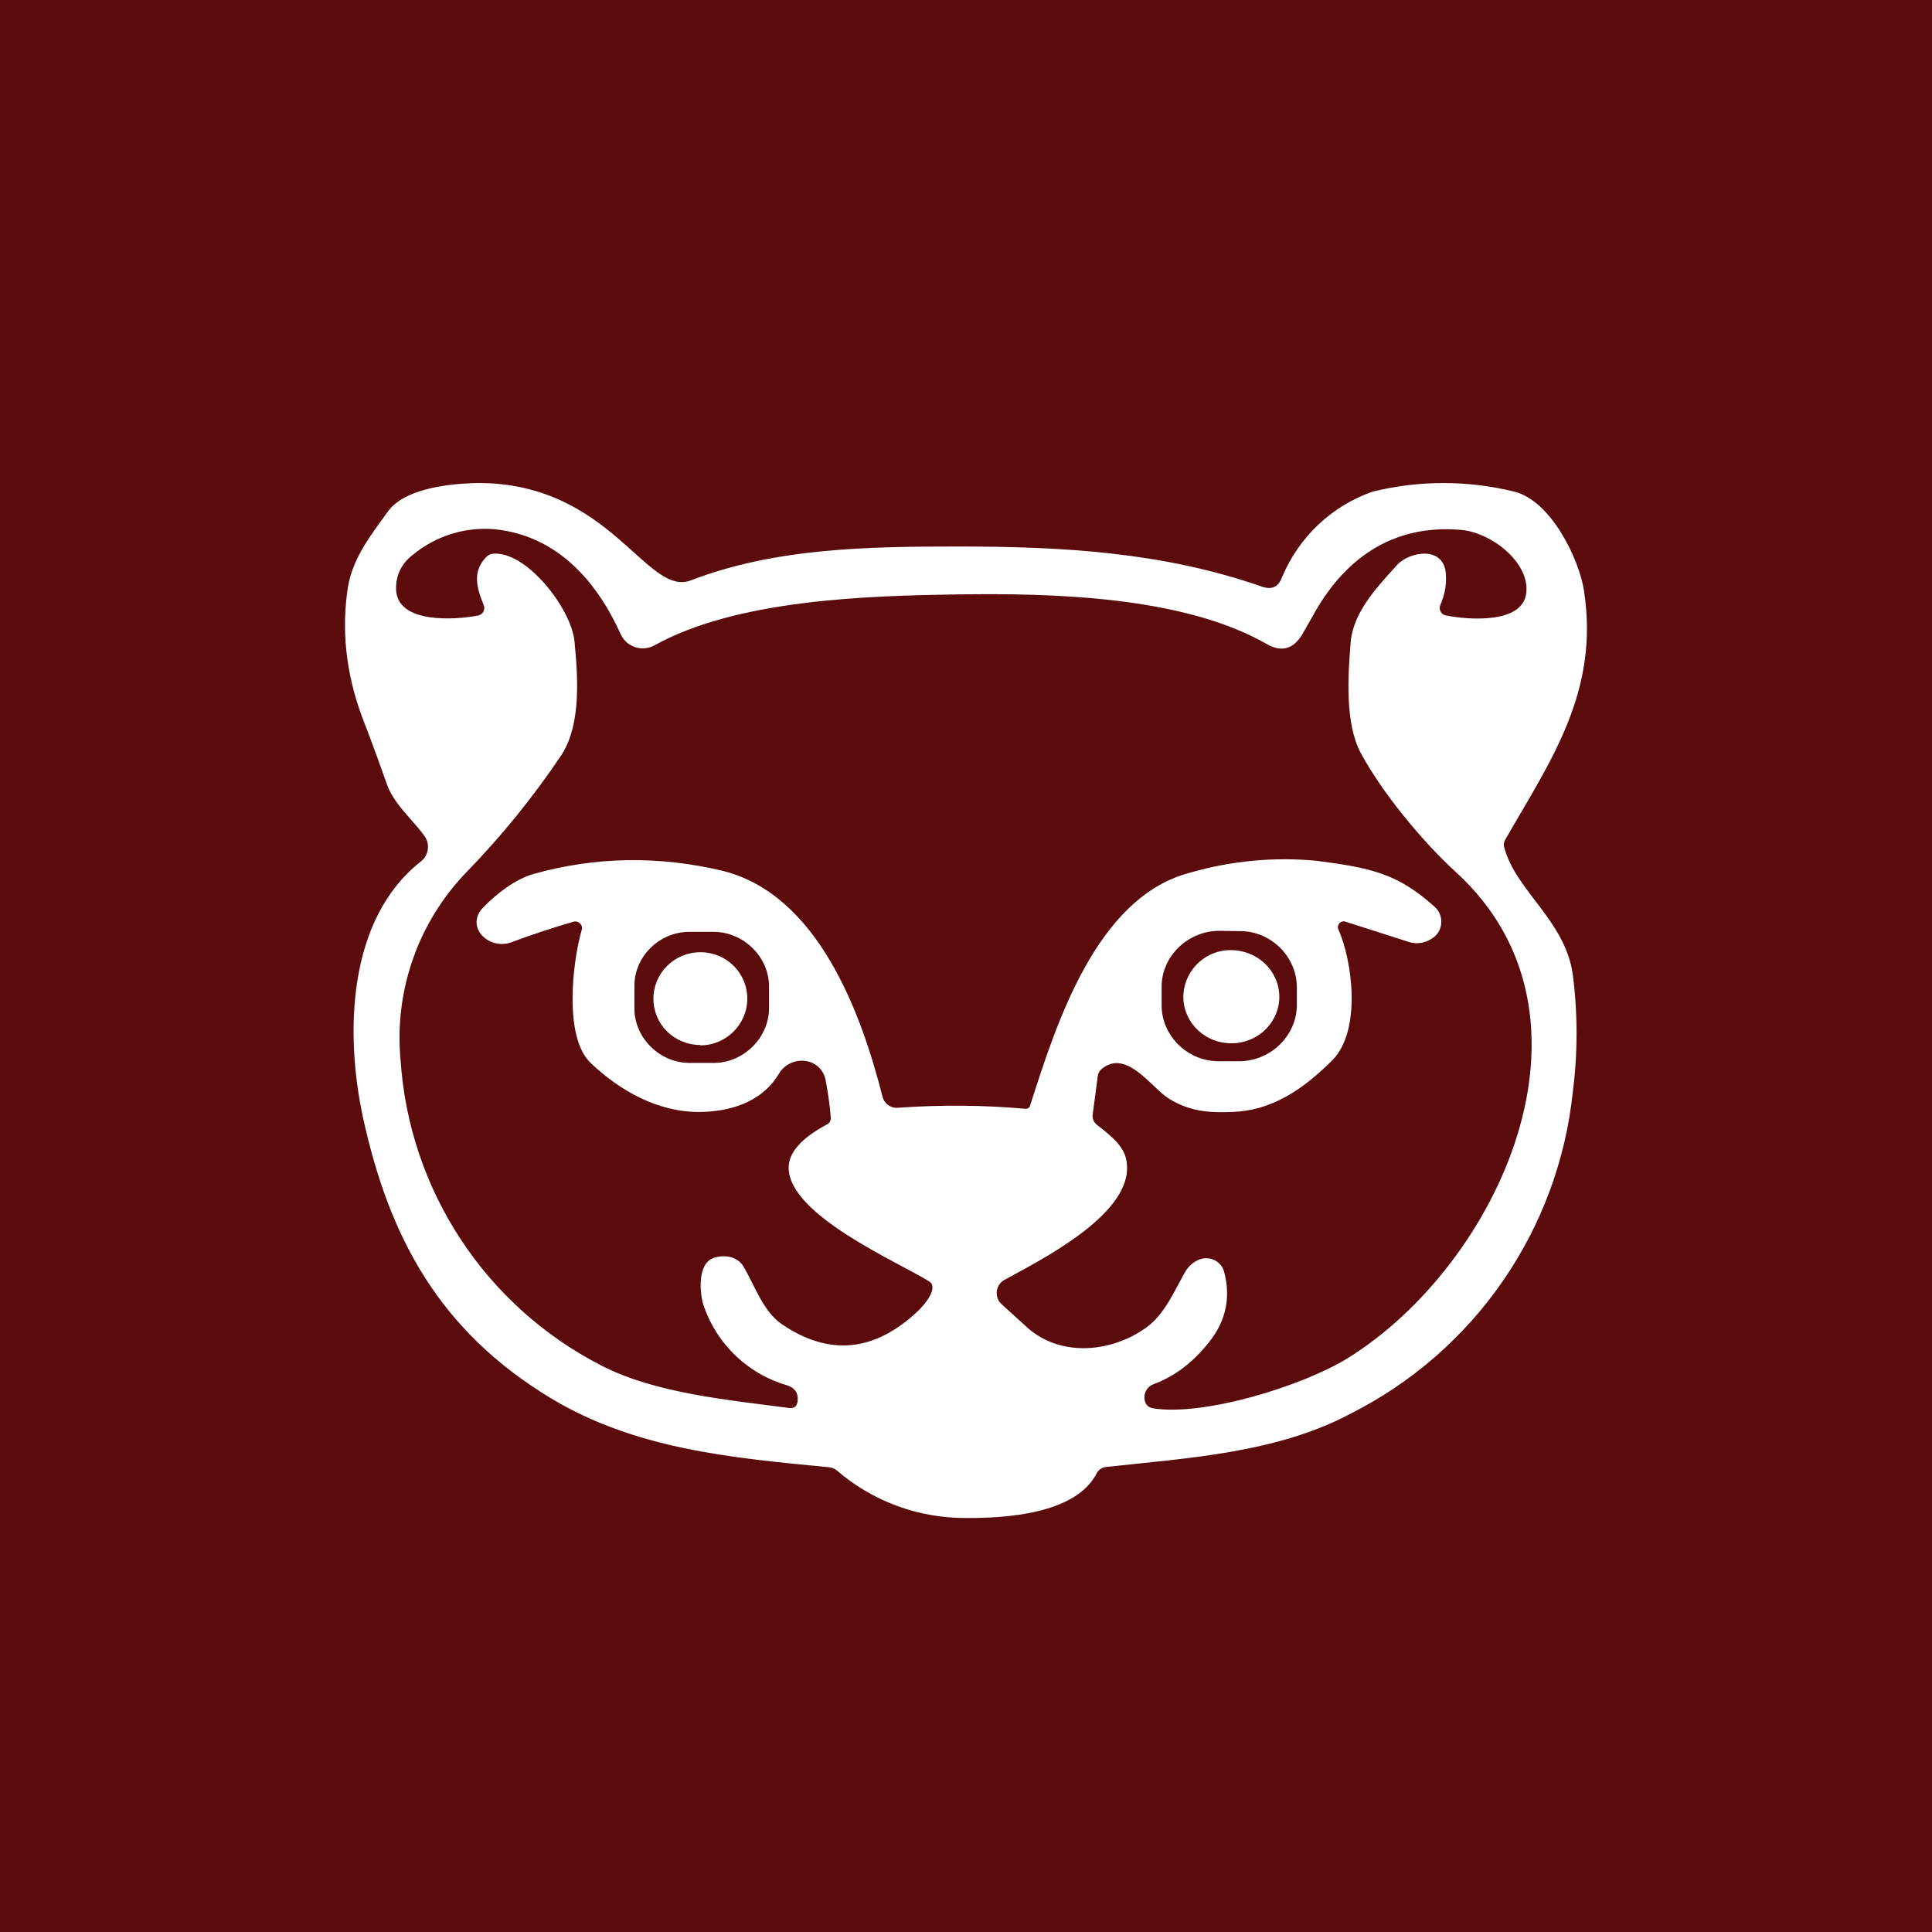 <svg width="24" height="24" viewBox="0 0 24 24" fill="none" xmlns="http://www.w3.org/2000/svg">
<rect x="0" y="0" width="24" height="24" fill="#808080" stroke="none"/>
<g clip-path="url(#clip0_31_13798)">
<path d="M0 0H24V24H0V0Z" fill="#5B0B0B"/>
<path d="M15.892 12.368C15.9 12.686 15.643 12.951 15.313 12.96C14.983 12.969 14.713 12.72 14.7 12.403C14.698 12.325 14.712 12.248 14.741 12.175C14.769 12.103 14.812 12.037 14.866 11.981C14.92 11.925 14.985 11.88 15.056 11.85C15.128 11.819 15.205 11.803 15.283 11.803C15.609 11.799 15.883 12.047 15.892 12.368ZM8.7 12.986C9.021 12.986 9.283 12.724 9.283 12.407C9.283 12.086 9.026 11.829 8.7 11.829C8.379 11.829 8.117 12.086 8.117 12.407C8.117 12.724 8.374 12.981 8.7 12.981V12.986Z" fill="white"/>
<path fill-rule="evenodd" clip-rule="evenodd" d="M15.93 7.157C15.887 7.29 15.801 7.333 15.673 7.286C14.438 6.857 13.196 6.789 11.901 6.789C10.787 6.789 9.63 6.806 8.584 7.209C8.031 7.423 7.59 6 5.94 6C5.486 6.009 5.006 6.094 4.817 6.356C4.611 6.643 4.389 6.921 4.324 7.281C4.239 7.809 4.294 8.353 4.496 8.901C4.603 9.176 4.706 9.459 4.809 9.75C4.869 9.913 4.98 10.037 5.091 10.166C5.156 10.239 5.22 10.311 5.276 10.389C5.309 10.437 5.323 10.496 5.314 10.554C5.305 10.612 5.275 10.665 5.229 10.701C4.311 11.421 4.286 12.844 4.509 13.881C4.834 15.373 5.46 16.534 6.844 17.37C7.899 18.004 9.09 18.111 10.303 18.227C10.334 18.23 10.364 18.242 10.389 18.261C10.836 18.649 11.408 18.86 12 18.857C12.497 18.861 13.358 18.806 13.62 18.309C13.641 18.261 13.688 18.227 13.744 18.223C14.76 18.111 15.853 18.051 16.774 17.563C17.533 17.181 18.184 16.615 18.667 15.916C19.15 15.218 19.45 14.409 19.538 13.564C19.6 13.081 19.6 12.591 19.538 12.107C19.444 11.434 18.827 11.066 18.686 10.526C18.681 10.51 18.68 10.493 18.682 10.477C18.685 10.461 18.69 10.445 18.698 10.431C19.256 9.459 19.873 8.597 19.676 7.333C19.616 6.947 19.268 6.219 18.81 6.107C18.233 5.965 17.63 5.965 17.053 6.107C16.802 6.194 16.573 6.333 16.379 6.515C16.186 6.697 16.033 6.917 15.93 7.161V7.157ZM17.79 11.657C17.748 11.687 17.7 11.706 17.649 11.713C17.599 11.721 17.547 11.716 17.498 11.7L16.706 11.447C16.654 11.434 16.603 11.49 16.624 11.541C16.796 11.919 16.92 12.797 16.551 13.17C16.166 13.556 15.78 13.796 15.313 13.813C15.073 13.821 14.811 13.826 14.524 13.65C14.31 13.521 13.997 13.024 13.688 13.277C13.674 13.288 13.662 13.301 13.653 13.317C13.645 13.332 13.639 13.349 13.637 13.367L13.573 13.851C13.569 13.899 13.586 13.937 13.624 13.971C13.924 14.199 13.997 14.314 14.001 14.503C14.01 15.111 12.921 15.656 12.476 15.9C12.368 15.96 12.347 16.114 12.441 16.2L12.771 16.5C13.187 16.86 13.804 16.8 14.233 16.496C14.421 16.363 14.533 16.153 14.64 15.951L14.717 15.81C14.764 15.724 14.829 15.673 14.906 15.643C15.034 15.6 15.171 15.669 15.206 15.797C15.291 16.114 15.231 16.406 15.021 16.671C14.816 16.929 14.588 17.1 14.331 17.194C14.289 17.211 14.258 17.237 14.237 17.276C14.217 17.312 14.211 17.355 14.22 17.396C14.233 17.451 14.263 17.481 14.319 17.494C14.953 17.597 16.174 17.22 16.74 16.873C18.608 15.716 20.053 12.63 18.086 10.834C17.666 10.449 17.177 9.857 16.907 9.36C16.706 8.991 16.744 8.391 16.779 7.976C16.808 7.616 17.096 7.303 17.323 7.054L17.353 7.02C17.516 6.844 17.94 6.78 17.961 7.131C17.97 7.264 17.948 7.389 17.893 7.513C17.867 7.569 17.901 7.637 17.966 7.646C18.24 7.701 18.921 7.753 18.96 7.363C19.003 6.99 18.531 6.617 18.154 6.583C17.284 6.506 16.684 6.956 16.299 7.667L16.174 7.886C16.063 8.066 15.917 8.104 15.737 8.001C14.7 7.406 13.08 7.367 11.897 7.384C10.757 7.401 9.15 7.449 8.126 8.019C8.09 8.038 8.051 8.049 8.011 8.053C7.971 8.057 7.93 8.052 7.892 8.04C7.853 8.027 7.818 8.007 7.787 7.981C7.757 7.954 7.732 7.922 7.714 7.886C7.414 7.217 6.917 6.651 6.141 6.574C5.776 6.544 5.413 6.657 5.13 6.891C4.984 7.003 4.916 7.149 4.92 7.324C4.937 7.753 5.661 7.701 5.94 7.646C5.954 7.643 5.967 7.637 5.978 7.629C5.989 7.621 5.998 7.61 6.005 7.598C6.011 7.585 6.015 7.572 6.016 7.558C6.016 7.544 6.014 7.53 6.009 7.517C5.923 7.303 5.863 7.106 6.039 6.921C6.06 6.898 6.089 6.883 6.12 6.879C6.531 6.836 7.093 7.551 7.136 7.963C7.179 8.4 7.221 8.987 6.981 9.369C6.63 9.894 6.231 10.386 5.79 10.839C5.495 11.146 5.269 11.513 5.129 11.915C4.988 12.318 4.936 12.746 4.976 13.17C5.029 13.964 5.286 14.73 5.723 15.395C6.16 16.06 6.762 16.6 7.47 16.963C8.139 17.31 9.056 17.391 9.797 17.49C9.87 17.499 9.904 17.469 9.909 17.396C9.917 17.306 9.874 17.241 9.784 17.211C9.544 17.143 9.324 17.017 9.143 16.846C8.962 16.674 8.825 16.462 8.743 16.226C8.691 16.076 8.657 15.694 8.867 15.626C8.996 15.583 9.159 15.604 9.236 15.733C9.377 15.973 9.48 16.29 9.711 16.449C10.303 16.851 10.868 16.796 11.413 16.277C11.473 16.217 11.67 15.999 11.541 15.917C11.164 15.681 9.793 15.094 9.797 14.503C9.797 14.323 9.947 14.143 10.268 13.971C10.285 13.964 10.299 13.952 10.308 13.937C10.317 13.921 10.321 13.904 10.32 13.886C10.311 13.753 10.29 13.603 10.26 13.436C10.209 13.123 9.819 13.097 9.677 13.337C9.454 13.71 9.039 13.809 8.7 13.813C8.186 13.821 7.706 13.556 7.337 13.204C6.999 12.883 7.114 11.936 7.226 11.554C7.247 11.49 7.183 11.43 7.119 11.451C6.857 11.529 6.604 11.61 6.356 11.704C6.073 11.811 5.769 11.511 6.004 11.271C6.167 11.104 6.394 10.924 6.63 10.856C7.401 10.641 8.181 10.629 8.974 10.817C10.157 11.109 10.697 12.574 10.963 13.624C10.984 13.71 11.066 13.77 11.156 13.761C11.687 13.723 12.214 13.727 12.741 13.774C12.767 13.774 12.793 13.757 12.797 13.731C13.114 12.746 13.611 11.139 14.79 10.839C15.298 10.693 15.828 10.643 16.354 10.693C17.018 10.779 17.361 10.847 17.824 11.267C17.944 11.374 17.927 11.576 17.79 11.657ZM16.11 12.489V12.274C16.114 11.889 15.793 11.567 15.407 11.567L15.146 11.563C14.76 11.563 14.43 11.876 14.43 12.257V12.471C14.421 12.857 14.743 13.179 15.129 13.183H15.394C15.78 13.183 16.106 12.87 16.11 12.489ZM9.553 12.531C9.549 12.896 9.231 13.209 8.859 13.204H8.559C8.186 13.2 7.873 12.883 7.881 12.514V12.244C7.881 11.876 8.199 11.571 8.571 11.576H8.871C9.244 11.58 9.557 11.893 9.553 12.261V12.527V12.531Z" fill="white"/>
</g>
<defs>
<clipPath id="clip0_31_13798">
<rect width="24" height="24" fill="white"/>
</clipPath>
</defs>
</svg>

